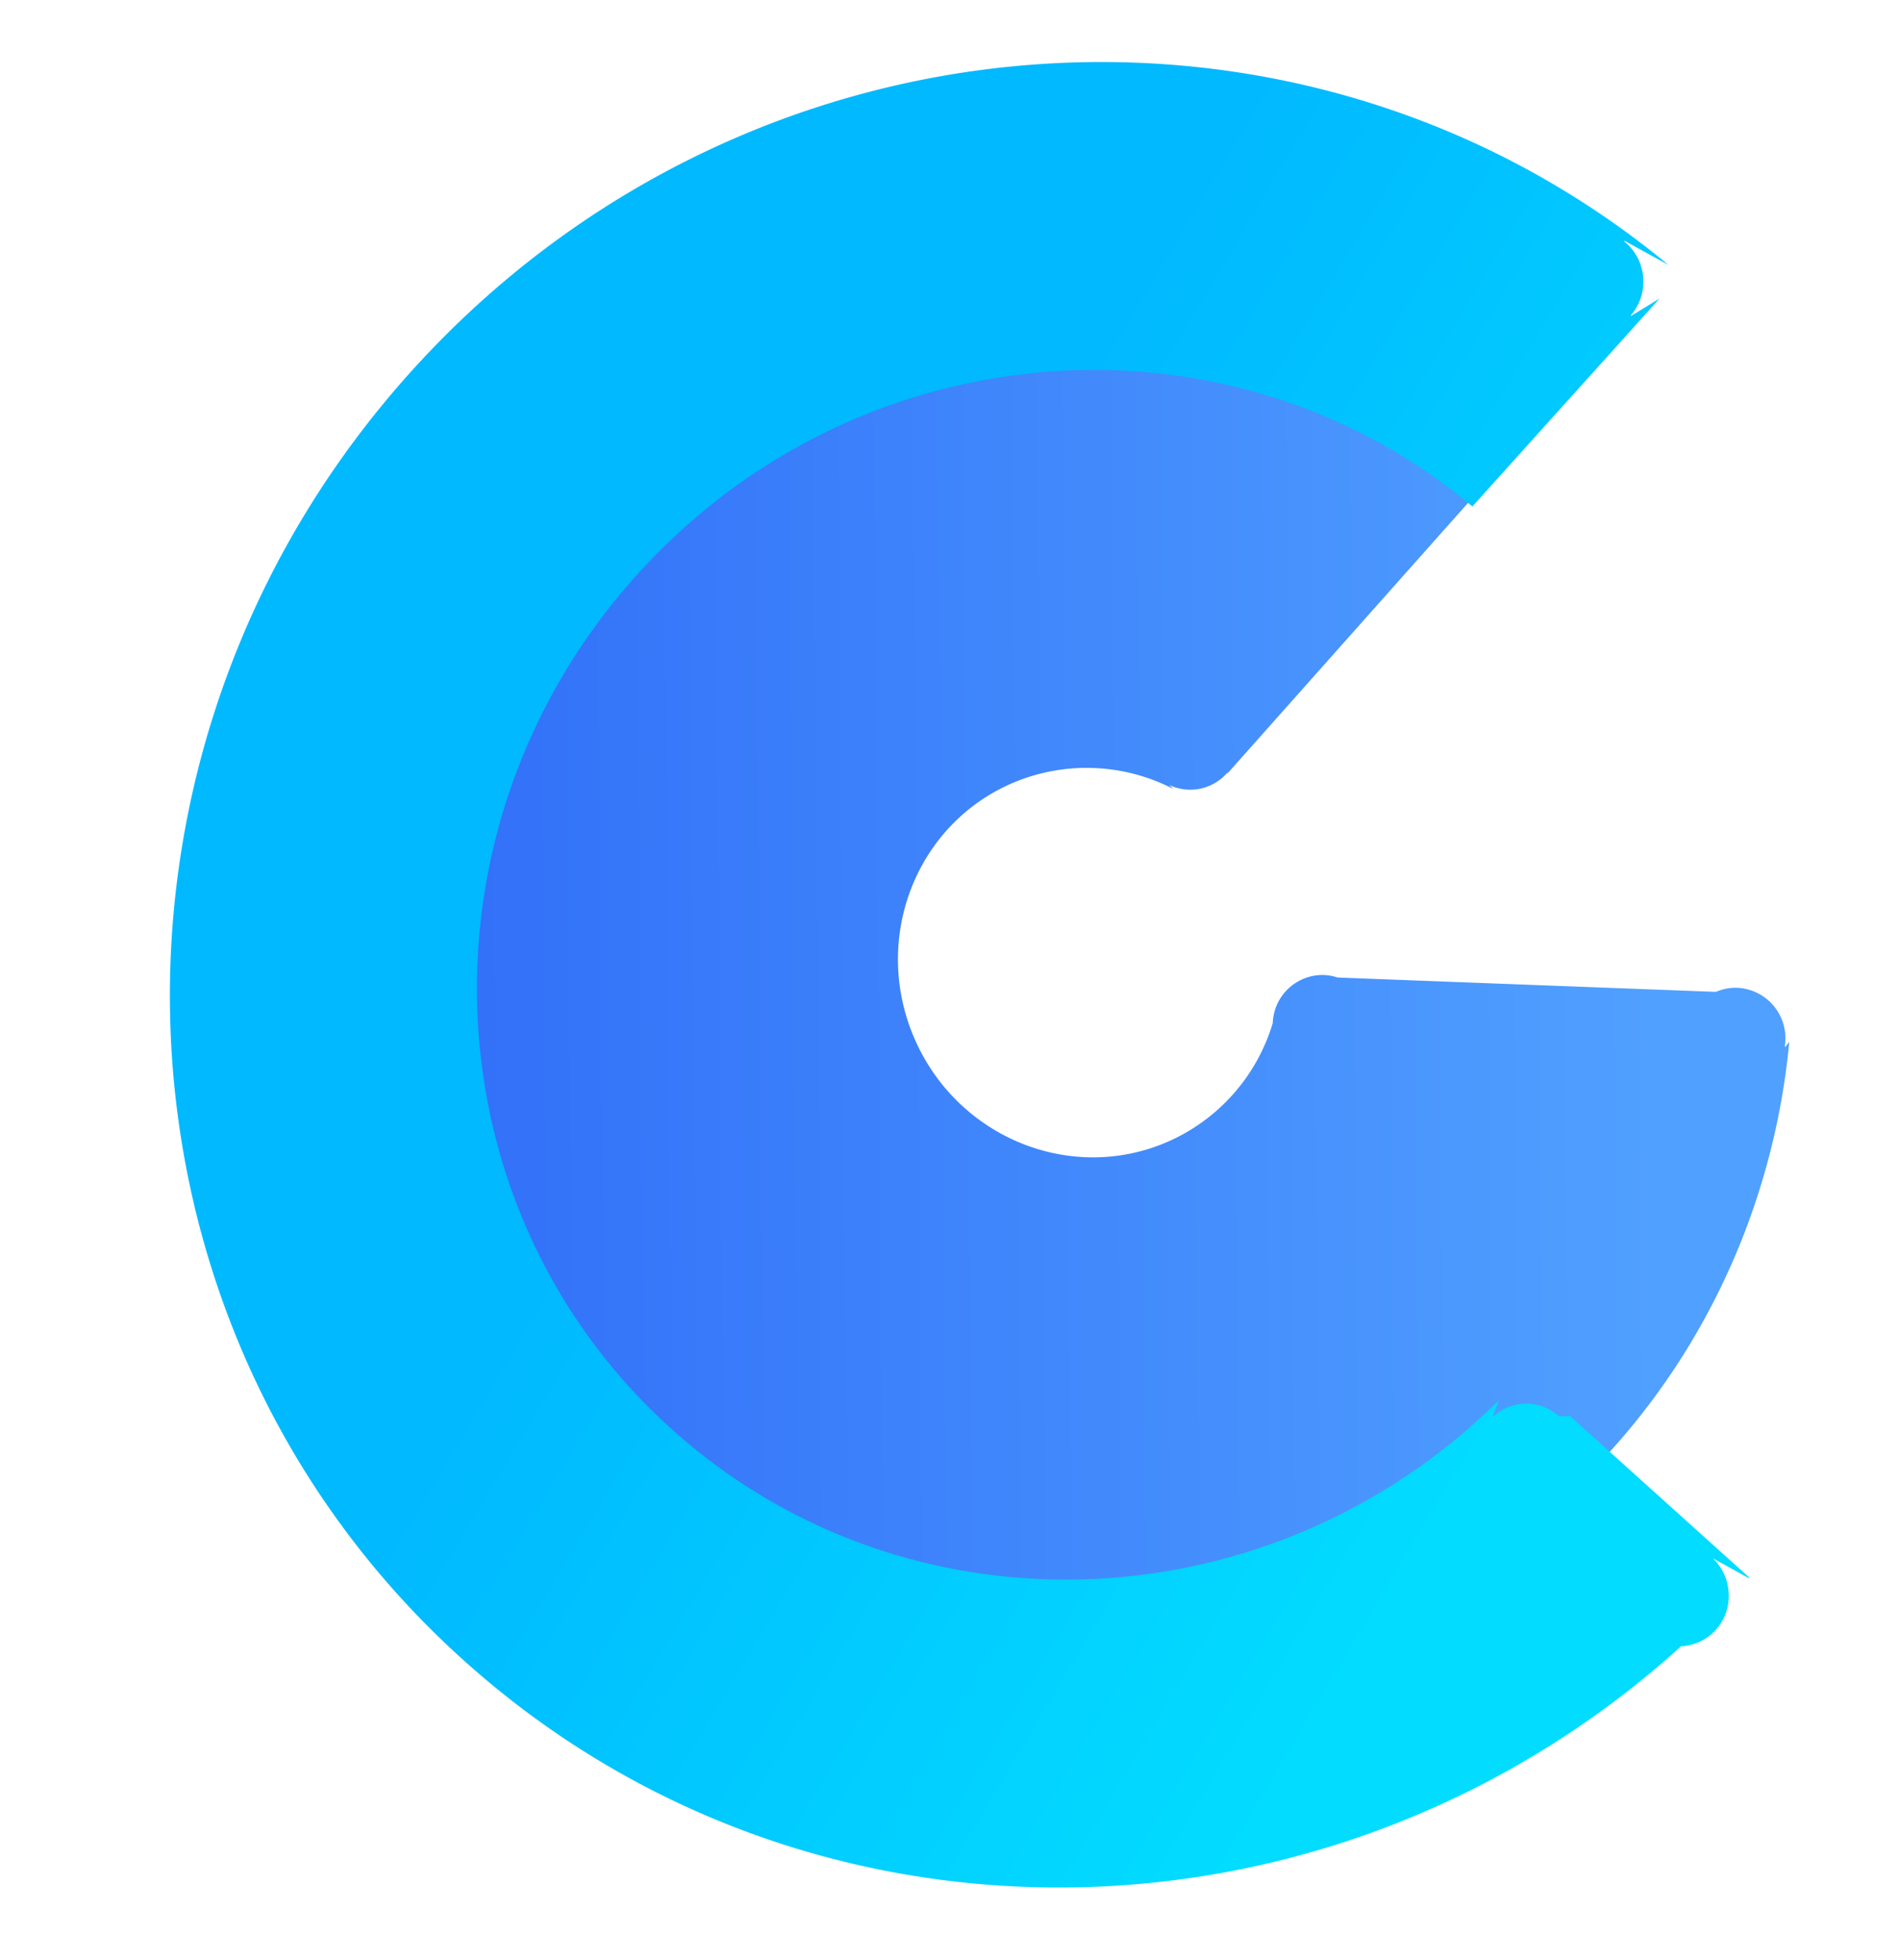 <svg width="32" height="33" viewBox="0 0 32 33" xmlns="http://www.w3.org/2000/svg"><defs><linearGradient x1="91.763%" y1="29.375%" x2="7.656%" y2="24.82%" id="a"><stop stop-color="#50A0FF" offset="0%"/><stop stop-color="#306DF8" offset="100%"/></linearGradient><linearGradient x1="78.938%" y1="82.551%" x2="39.118%" y2="50%" id="b"><stop stop-color="#02DDFF" offset="0%"/><stop stop-color="#01B9FF" offset="100%"/></linearGradient></defs><g fill="none" fill-rule="evenodd"><path opacity=".626" d="M0 0h32v32H0z"/><g fill-rule="nonzero"><path d="m23.412 6.615-5.572 5.64.022-.04-.014.017a.825.825 0 0 1-.987.156v-.002l.061.07a3.18 3.18 0 0 0-2.737-.224c-1.657.636-2.473 2.527-1.822 4.224.651 1.696 2.523 2.555 4.18 1.92a3.176 3.176 0 0 0 1.848-1.894.84.84 0 0 1 .874-.765.82.82 0 0 1 .256.056l6.352.575a.817.817 0 0 1 .334-.052.85.85 0 0 1 .776 1.025l.009.013.07-.083c-.603 4.107-3.293 7.749-7.374 9.315-6.078 2.333-12.941-.818-15.329-7.038-2.388-6.22.604-13.154 6.682-15.488 4.37-1.677 9.145-.52 12.371 2.575Z" fill="url(#a)" transform="rotate(-3 34.094 -41.283)"/><path d="m25.714 4.084-.722-.447.002.015a.864.864 0 0 1 .284.689.862.862 0 0 1-.24.556v.013l.496-.268-3.33 3.33c-3.945-3.667-10.19-3.509-14.118.42-4.018 4.018-4.092 10.457-.167 14.382 3.785 3.786 9.908 3.851 13.942.25l-.122.28a.822.822 0 0 1 1.12.041l.186.006 2.875 2.875-.01.009-.588-.366a.865.865 0 0 1 .234.64.844.844 0 0 1-.88.81h.034c-6.084 4.96-14.95 4.702-20.494-.842-5.924-5.923-5.812-15.64.251-21.703 5.91-5.91 15.29-6.166 21.247-.69Z" fill="url(#b)" transform="rotate(-3 34.094 -41.283)"/></g></g></svg>